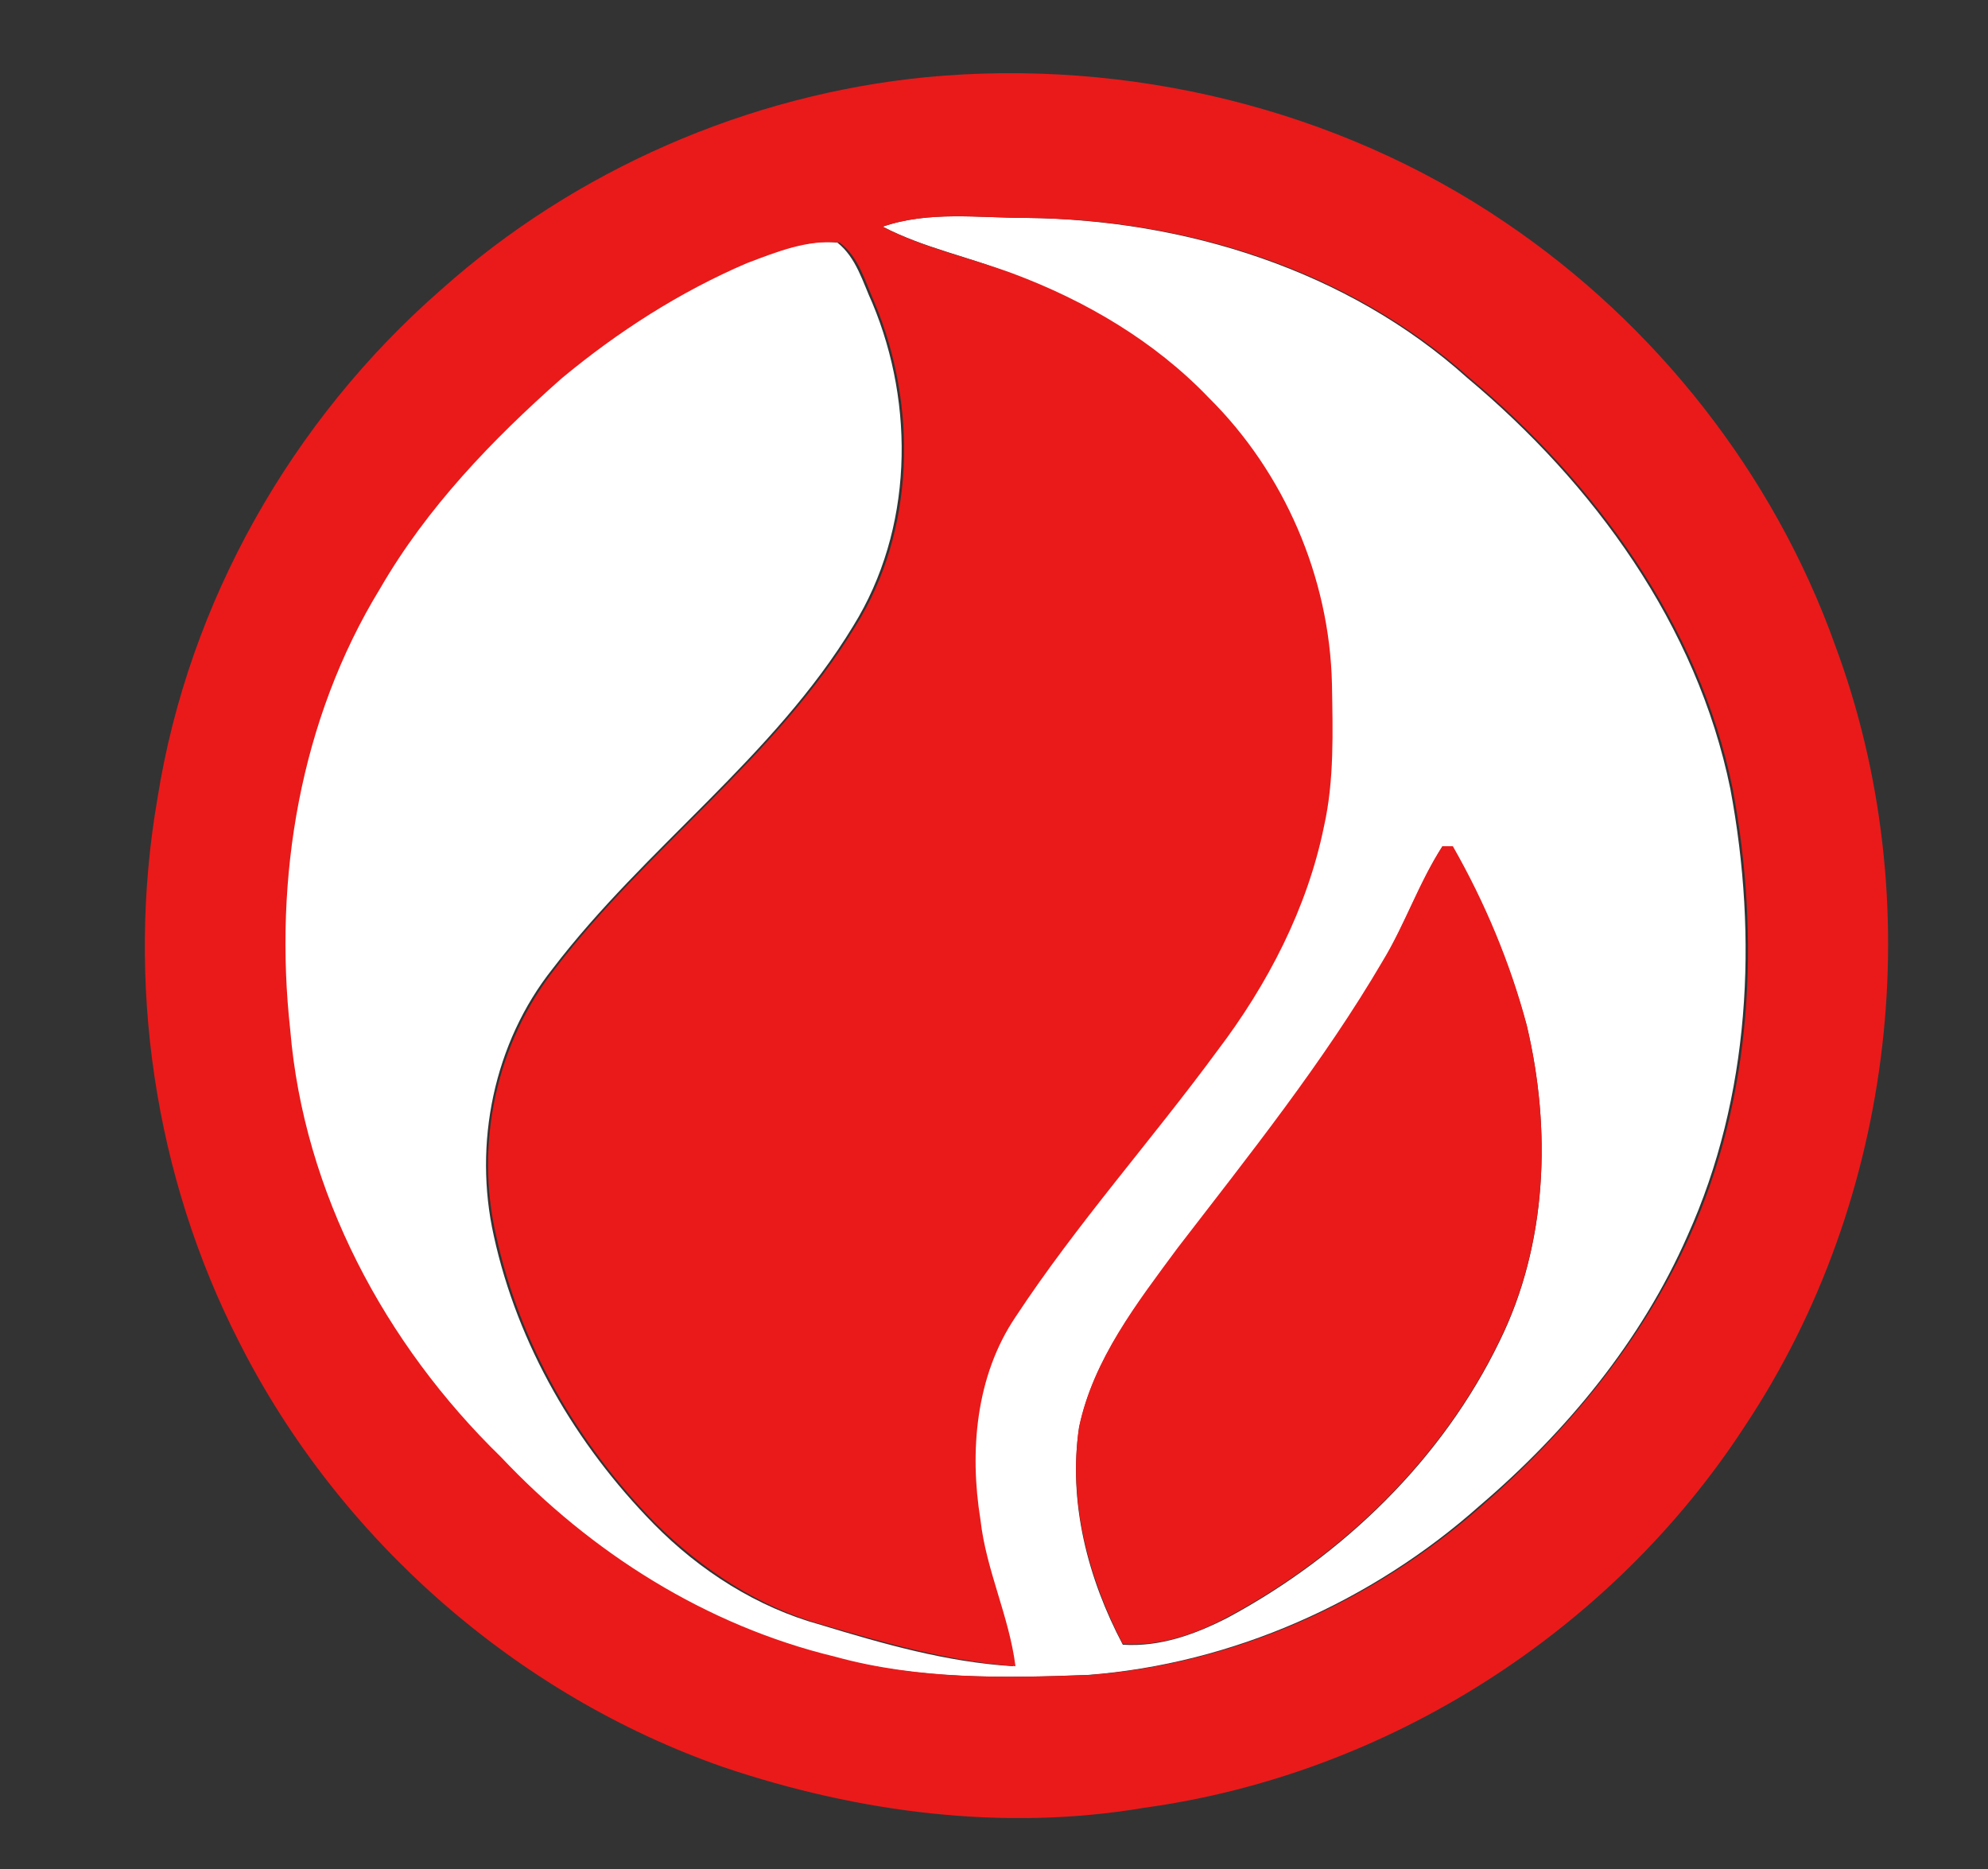 <?xml version="1.0" encoding="utf-8"?>
<!-- Generator: Adobe Illustrator 26.0.3, SVG Export Plug-In . SVG Version: 6.00 Build 0)  -->
<svg version="1.1" id="Layer_1" xmlns="http://www.w3.org/2000/svg" xmlns:xlink="http://www.w3.org/1999/xlink" x="0px" y="0px"
	 viewBox="0 0 250 235" style="enable-background:new 0 0 250 235;" xml:space="preserve">
<rect x="0" y="0" width="250" height="235" fill="#333333" stroke="none"/>
<style type="text/css">
	.st0{fill:#FFFFFF;}
	.st1{fill:#EA1A1A;}
</style>
<g id="_x23_ffffffff">
	<path class="st0" d="M111,28.5c5.8-2,12-1.1,18-1.1c20,0.2,40.5,6.6,55.5,20.1c15.9,13.3,28.9,31.1,33.1,51.7
		c3.5,18.7,2.5,38.7-5.4,56.2c-5.8,13.2-15.2,24.6-26.1,33.9c-13.6,12.1-31.1,19.9-49.3,21.3c-10.7,0.4-21.7,0.6-32.1-2.3
		c-16.1-3.9-30.6-13.1-42-25.1c-14.6-14.2-24.8-33.2-26.5-53.7c-2.1-19,1.2-39.1,11.3-55.5c5.9-10.1,14.1-18.7,22.8-26.4
		c7-5.8,14.8-10.9,23.3-14.5c3.7-1.5,7.7-3,11.7-2.6c2.4,1.9,3.2,5,4.4,7.6c5.4,12.9,5.1,28.5-2.4,40.6
		c-10,16.5-26.2,27.9-37.8,43.1c-7.4,9.3-10,22-7.4,33.6c3,13.7,10.3,26.2,20.1,36.2c5.8,5.9,13,10.5,21,12.7
		c7.9,2.4,15.9,4.7,24.2,5.2c-0.8-6.3-3.7-12.1-4.4-18.4c-1.4-8.6-0.6-18.1,4.4-25.5c7.7-11.7,17.1-22.2,25.4-33.5
		c6.3-8.4,11.3-17.9,13.4-28.2c1.4-5.9,1.1-11.9,1-17.9c-0.3-13.4-6-26.6-15.5-36c-6.8-7.1-15.4-12.1-24.6-15.6
		C122,32.3,116.2,31.2,111,28.5 M181.4,106.4c-2.9,4.6-4.7,9.8-7.5,14.5c-7.5,12.8-16.8,24.4-25.8,36.1
		c-5.1,6.9-10.6,13.9-12.4,22.5c-1.4,9.4,1.1,19,5.5,27.3c4.7,0.3,9.1-1.3,13.2-3.4c14.5-7.8,27-19.9,34.2-34.8
		c6-12.2,6.5-26.6,3.4-39.6c-2.1-7.8-5.3-15.4-9.3-22.5C182.3,106.4,181.7,106.4,181.4,106.4z"/>
</g>
<g id="_x23_ea1a1aff">
	<path class="st1" d="M116.5,9.7c25.3-2.4,51.6,3.9,72.7,18.2c19,12.8,33.9,31.7,41.6,53.3c11.9,32,7.6,69.5-11.3,98
		c-16.8,25.9-45,43.9-75.6,48.1c-17.7,3-36,0.6-52.9-5.1c-26.1-9.1-48.4-28.7-60.9-53.4c-10.7-20.9-14.3-45.3-10.3-68.4
		c3.9-24.7,16.9-47.6,35.7-64C72.3,21.4,94,11.9,116.5,9.7 M111,28.5c5.2,2.7,11,3.9,16.4,5.9c9.1,3.4,17.8,8.5,24.6,15.6
		c9.5,9.4,15.2,22.6,15.5,36c0.1,6,0.3,12.1-1,17.9c-2.1,10.3-7.1,19.9-13.4,28.2c-8.3,11.3-17.7,21.8-25.4,33.5
		c-5,7.4-5.8,16.9-4.4,25.5c0.7,6.3,3.6,12.1,4.4,18.4c-8.3-0.6-16.3-2.9-24.2-5.2c-8-2.2-15.1-6.9-21-12.7
		c-9.8-10-17.1-22.5-20.1-36.2c-2.7-11.6,0-24.2,7.4-33.6c11.6-15.2,27.8-26.6,37.8-43.1c7.5-12,7.8-27.7,2.4-40.6
		c-1.2-2.7-2-5.8-4.4-7.6c-4.1-0.4-8,1.2-11.7,2.6c-8.4,3.6-16.2,8.6-23.3,14.5c-8.7,7.7-16.9,16.2-22.8,26.4
		c-10.1,16.5-13.4,36.5-11.3,55.5c1.7,20.4,11.9,39.5,26.5,53.7c11.3,12,25.8,21.2,42,25.1c10.5,2.9,21.4,2.7,32.1,2.3
		c18.2-1.4,35.6-9.2,49.3-21.3c10.8-9.4,20.2-20.8,26.1-33.9c7.9-17.5,8.9-37.5,5.4-56.2c-4.2-20.6-17.2-38.4-33.1-51.7
		c-15.1-13.5-35.5-19.9-55.5-20.1C123,27.4,116.8,26.5,111,28.5z"/>
	<path class="st1" d="M181.4,106.4c0.3,0,0.9,0,1.3,0c4,7,7.2,14.6,9.3,22.5c3.1,13.1,2.6,27.4-3.4,39.6
		c-7.2,14.9-19.7,27-34.2,34.8c-4.1,2.2-8.5,3.7-13.2,3.4c-4.3-8.3-6.9-17.9-5.5-27.3c1.8-8.5,7.3-15.6,12.4-22.5
		c9-11.7,18.3-23.3,25.8-36.1C176.7,116.2,178.4,111,181.4,106.4z"/>
</g>
</svg>
